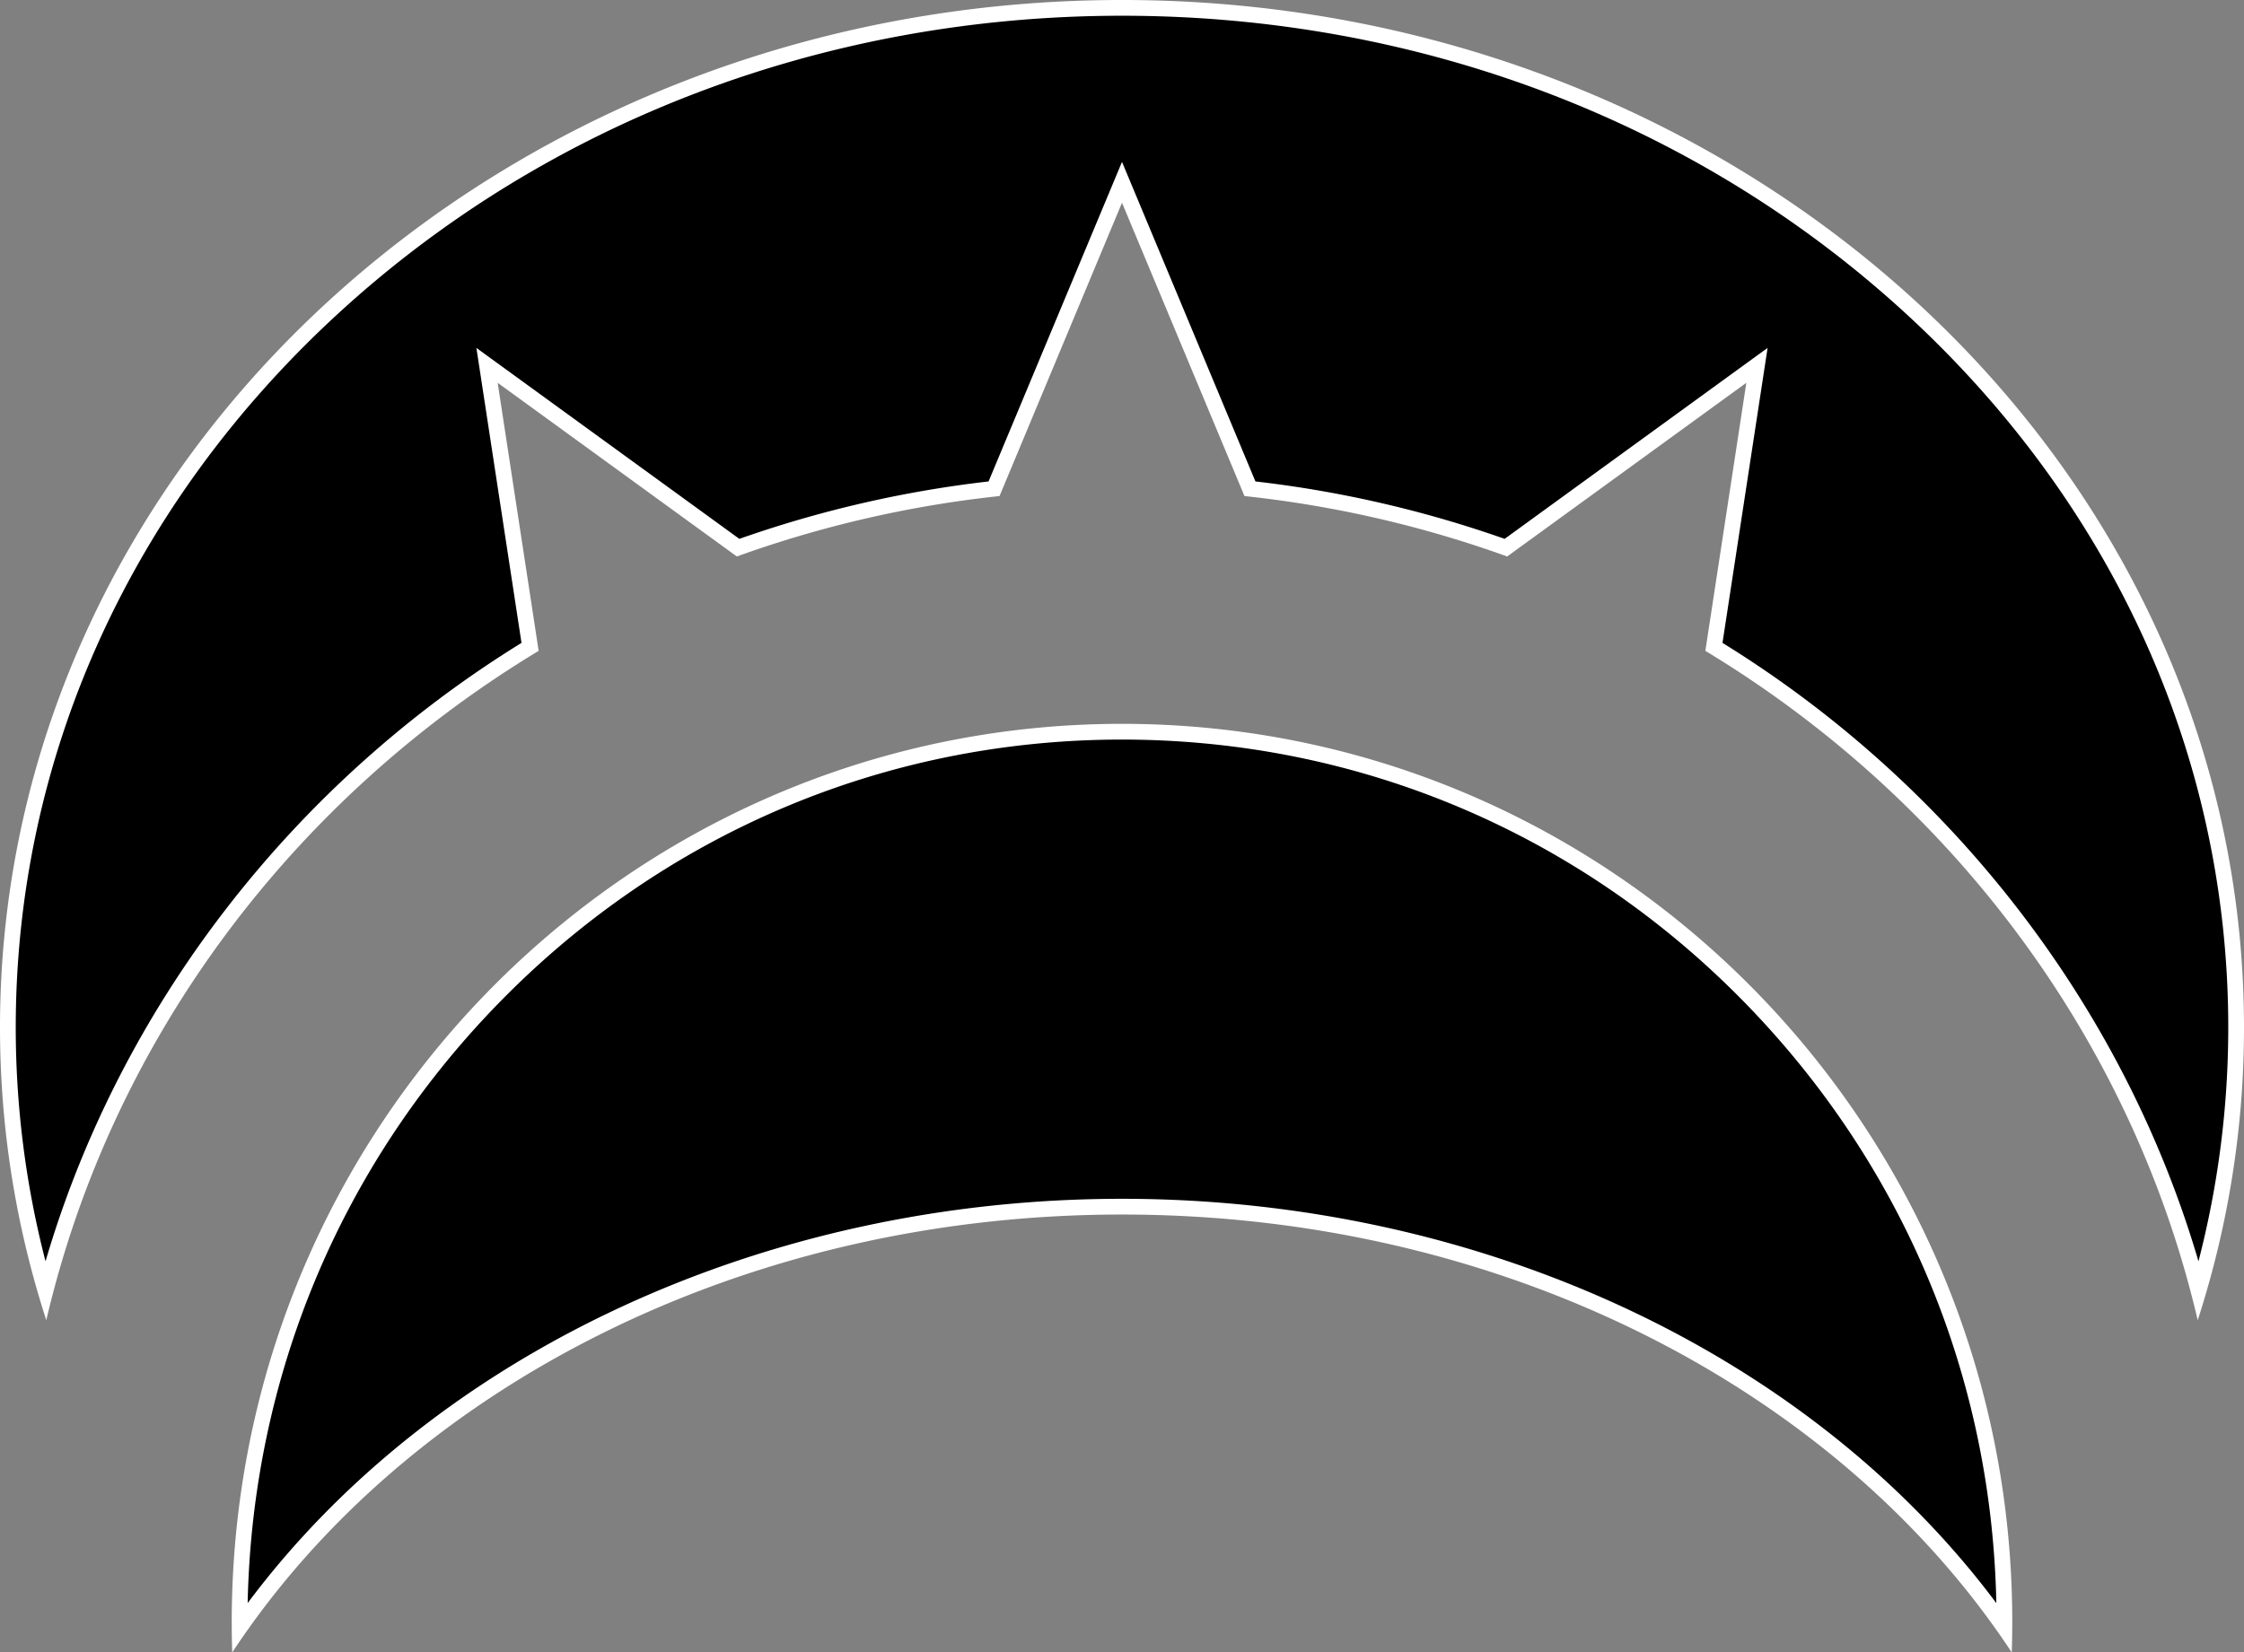 <svg xmlns="http://www.w3.org/2000/svg" width="570.201" height="420.007"><rect width="100%" height="100%" fill="#808080" stroke="none"/><path d="M509.311 413.695c-46.478-66.15-131.728-106.992-224.213-106.992-92.482 0-177.73 40.842-224.212 106.986-.352-60.078 22.188-116.53 63.856-159.557 42.558-43.95 99.506-68.152 160.358-68.152 60.877 0 117.841 24.22 160.397 68.204 41.684 43.075 64.21 99.51 63.814 159.511m49.33-85.606c-17.682-67.163-62.206-126.457-123.134-163.675l10.936-71.552-63.792 46.34a288.7 288.7 0 0 0-65.042-14.976L285.1 46.338l-32.511 77.886a288.7 288.7 0 0 0-65.042 14.976l-63.792-46.34 10.936 71.552C73.762 201.63 29.238 260.924 11.556 328.087A239 239 0 0 1 2 261.152C2 118.256 128.998 2 285.1 2 441.2 2 568.199 118.256 568.199 261.154a239 239 0 0 1-9.558 66.935"/><path d="M150 47.614c37.576 0 72.894 13.396 99.448 37.72 26.505 24.279 41.102 56.546 41.102 90.857a118.5 118.5 0 0 1-3.784 29.718c-9.433-32.18-31.139-60.481-60.473-78.593l5.006-32.753.724-4.735-3.876 2.815-29.532 21.453a145.3 145.3 0 0 0-31.663-7.298l-15.106-36.19L150 66.187l-1.846 4.422-15.106 36.19a145.3 145.3 0 0 0-31.663 7.298L71.853 92.644l-3.876-2.815.724 4.735 5.006 32.753c-29.333 18.111-51.04 46.413-60.473 78.593a118.5 118.5 0 0 1-3.784-29.718c0-34.312 14.597-66.578 41.102-90.857C77.106 61.01 112.424 47.614 150 47.614m0 91.99c30.166 0 58.393 12.003 79.48 33.797 19.937 20.604 31.031 47.374 31.605 75.949-23.789-31.842-65.715-51.384-111.086-51.384-45.369 0-87.293 19.54-111.083 51.378.594-28.61 11.694-55.388 31.624-75.969 21.088-21.778 49.308-33.771 79.46-33.771m0-93.99c-78.729 0-142.55 58.461-142.55 130.577 0 12.926 2.061 25.41 5.881 37.203 8.356-35.787 31.342-66.203 62.554-85.065l-5.207-34.067 30.386 22.073a143 143 0 0 1 33.376-7.679L150 71.379l15.561 37.277a143 143 0 0 1 33.376 7.679l30.386-22.073-5.207 34.067c31.212 18.862 54.197 49.278 62.554 85.065a120.4 120.4 0 0 0 5.881-37.203C292.549 104.075 228.729 45.614 150 45.614m0 91.99c-63.613 0-115.136 53.076-113.046 118.014C58.8 222.458 101.231 199.966 150 199.966c48.768 0 91.198 22.492 113.045 55.651 2.13-64.679-49.233-118.013-113.045-118.013" style="fill:#fff" transform="matrix(2 0 0 2 -14.9 -91.228)"/></svg>